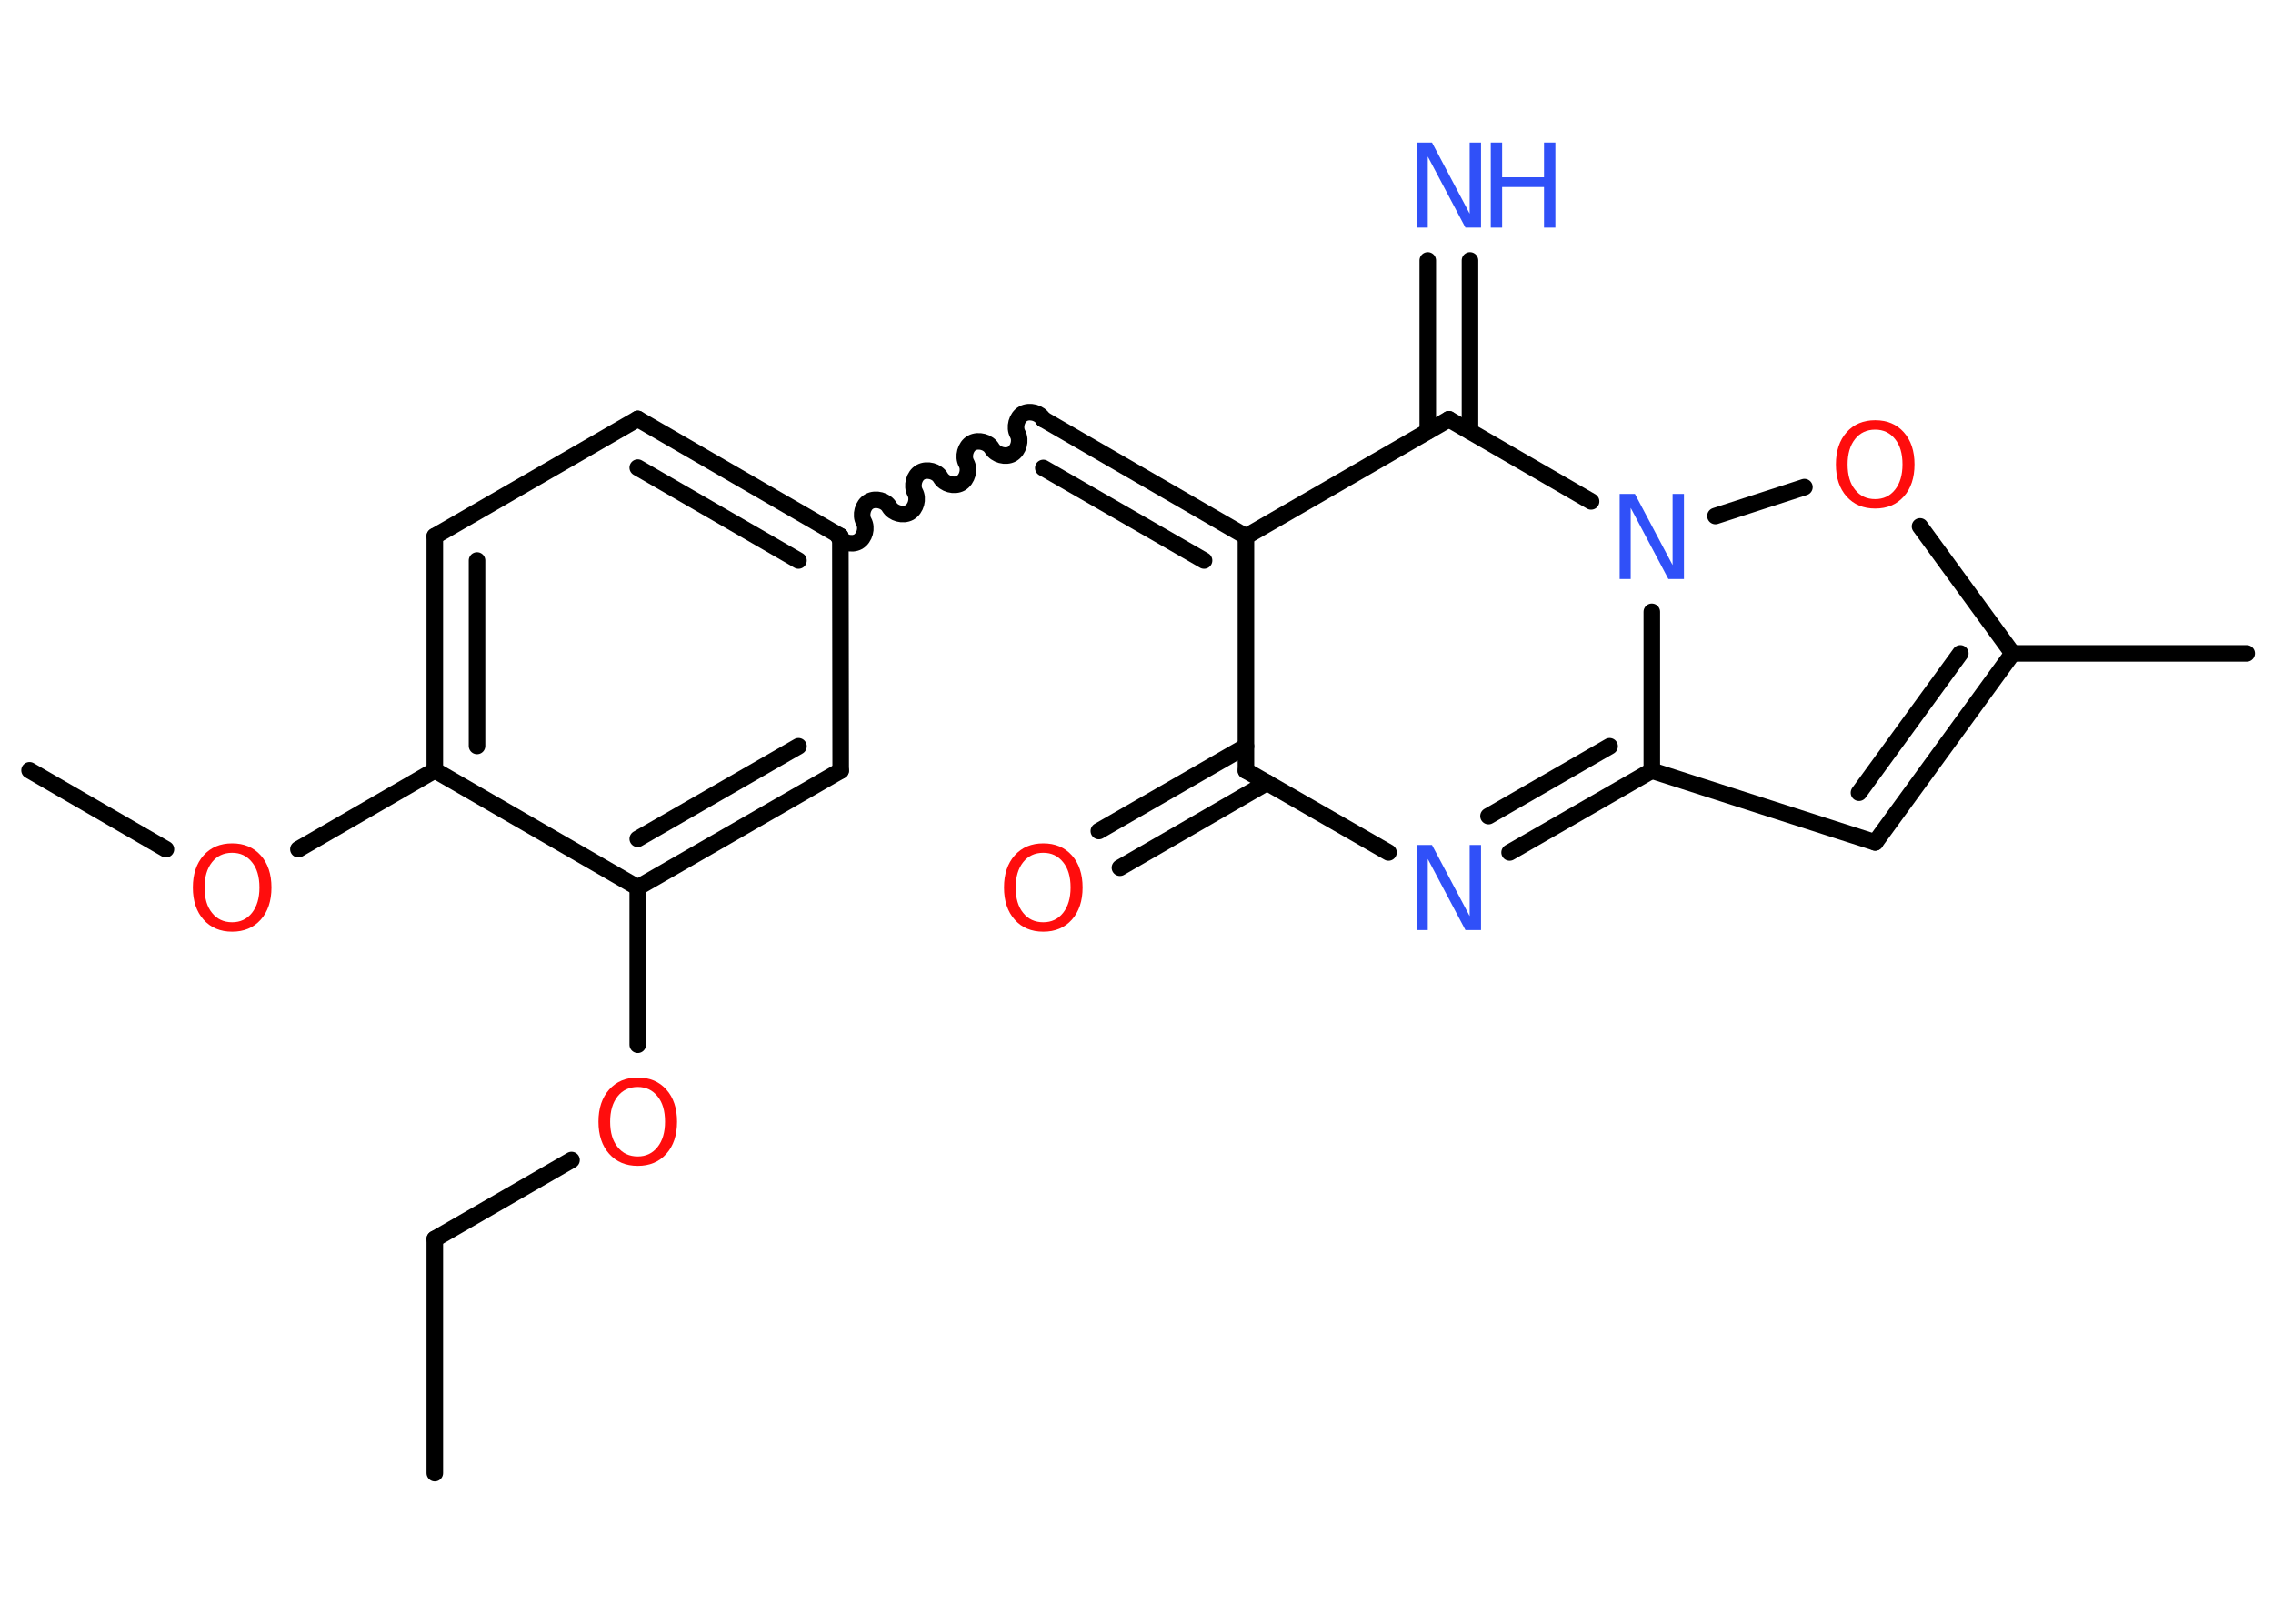 <?xml version='1.0' encoding='UTF-8'?>
<!DOCTYPE svg PUBLIC "-//W3C//DTD SVG 1.1//EN" "http://www.w3.org/Graphics/SVG/1.1/DTD/svg11.dtd">
<svg version='1.2' xmlns='http://www.w3.org/2000/svg' xmlns:xlink='http://www.w3.org/1999/xlink' width='70.0mm' height='50.0mm' viewBox='0 0 70.0 50.0'>
  <desc>Generated by the Chemistry Development Kit (http://github.com/cdk)</desc>
  <g stroke-linecap='round' stroke-linejoin='round' stroke='#000000' stroke-width='.51' fill='#FF0D0D'>
    <rect x='.0' y='.0' width='70.0' height='50.0' fill='#FFFFFF' stroke='none'/>
    <g id='mol1' class='mol'>
      <line id='mol1bnd1' class='bond' x1='13.39' y1='45.36' x2='13.39' y2='38.15'/>
      <line id='mol1bnd2' class='bond' x1='13.39' y1='38.15' x2='17.6' y2='35.72'/>
      <line id='mol1bnd3' class='bond' x1='19.64' y1='32.17' x2='19.64' y2='27.33'/>
      <g id='mol1bnd4' class='bond'>
        <line x1='19.64' y1='27.33' x2='25.89' y2='23.73'/>
        <line x1='19.64' y1='25.83' x2='24.59' y2='22.98'/>
      </g>
      <line id='mol1bnd5' class='bond' x1='25.89' y1='23.73' x2='25.88' y2='16.51'/>
      <path id='mol1bnd6' class='bond' d='M32.13 12.91c-.11 -.2 -.42 -.28 -.62 -.17c-.2 .11 -.28 .42 -.17 .62c.11 .2 .03 .5 -.17 .62c-.2 .11 -.5 .03 -.62 -.17c-.11 -.2 -.42 -.28 -.62 -.17c-.2 .11 -.28 .42 -.17 .62c.11 .2 .03 .5 -.17 .62c-.2 .11 -.5 .03 -.62 -.17c-.11 -.2 -.42 -.28 -.62 -.17c-.2 .11 -.28 .42 -.17 .62c.11 .2 .03 .5 -.17 .62c-.2 .11 -.5 .03 -.62 -.17c-.11 -.2 -.42 -.28 -.62 -.17c-.2 .11 -.28 .42 -.17 .62c.11 .2 .03 .5 -.17 .62c-.2 .11 -.5 .03 -.62 -.17' fill='none' stroke='#000000' stroke-width='.51'/>
      <g id='mol1bnd7' class='bond'>
        <line x1='32.13' y1='12.91' x2='38.37' y2='16.52'/>
        <line x1='32.13' y1='14.41' x2='37.08' y2='17.26'/>
      </g>
      <line id='mol1bnd8' class='bond' x1='38.37' y1='16.52' x2='44.62' y2='12.91'/>
      <g id='mol1bnd9' class='bond'>
        <line x1='43.97' y1='13.28' x2='43.97' y2='8.02'/>
        <line x1='45.27' y1='13.28' x2='45.27' y2='8.02'/>
      </g>
      <line id='mol1bnd10' class='bond' x1='44.62' y1='12.91' x2='49.0' y2='15.44'/>
      <line id='mol1bnd11' class='bond' x1='52.83' y1='15.89' x2='55.57' y2='15.0'/>
      <line id='mol1bnd12' class='bond' x1='59.13' y1='16.21' x2='61.98' y2='20.12'/>
      <line id='mol1bnd13' class='bond' x1='61.98' y1='20.12' x2='69.19' y2='20.12'/>
      <g id='mol1bnd14' class='bond'>
        <line x1='57.75' y1='25.94' x2='61.98' y2='20.12'/>
        <line x1='57.25' y1='24.41' x2='60.37' y2='20.12'/>
      </g>
      <line id='mol1bnd15' class='bond' x1='57.75' y1='25.94' x2='50.87' y2='23.73'/>
      <line id='mol1bnd16' class='bond' x1='50.87' y1='18.84' x2='50.87' y2='23.73'/>
      <g id='mol1bnd17' class='bond'>
        <line x1='46.49' y1='26.25' x2='50.87' y2='23.73'/>
        <line x1='45.84' y1='25.13' x2='49.57' y2='22.98'/>
      </g>
      <line id='mol1bnd18' class='bond' x1='42.76' y1='26.25' x2='38.37' y2='23.73'/>
      <line id='mol1bnd19' class='bond' x1='38.37' y1='16.52' x2='38.37' y2='23.73'/>
      <g id='mol1bnd20' class='bond'>
        <line x1='39.02' y1='24.1' x2='34.49' y2='26.72'/>
        <line x1='38.37' y1='22.98' x2='33.84' y2='25.59'/>
      </g>
      <g id='mol1bnd21' class='bond'>
        <line x1='25.88' y1='16.51' x2='19.64' y2='12.9'/>
        <line x1='24.59' y1='17.26' x2='19.64' y2='14.4'/>
      </g>
      <line id='mol1bnd22' class='bond' x1='19.64' y1='12.9' x2='13.39' y2='16.51'/>
      <g id='mol1bnd23' class='bond'>
        <line x1='13.39' y1='16.51' x2='13.39' y2='23.72'/>
        <line x1='14.69' y1='17.26' x2='14.69' y2='22.97'/>
      </g>
      <line id='mol1bnd24' class='bond' x1='19.64' y1='27.33' x2='13.39' y2='23.72'/>
      <line id='mol1bnd25' class='bond' x1='13.39' y1='23.72' x2='9.19' y2='26.15'/>
      <line id='mol1bnd26' class='bond' x1='5.11' y1='26.15' x2='.91' y2='23.72'/>
      <path id='mol1atm3' class='atom' d='M19.64 33.47q-.39 .0 -.62 .29q-.23 .29 -.23 .78q.0 .5 .23 .78q.23 .29 .62 .29q.38 .0 .61 -.29q.23 -.29 .23 -.78q.0 -.5 -.23 -.78q-.23 -.29 -.61 -.29zM19.64 33.18q.55 .0 .88 .37q.33 .37 .33 .99q.0 .62 -.33 .99q-.33 .37 -.88 .37q-.55 .0 -.88 -.37q-.33 -.37 -.33 -.99q.0 -.62 .33 -.99q.33 -.37 .88 -.37z' stroke='none'/>
      <g id='mol1atm10' class='atom'>
        <path d='M43.63 4.39h.47l1.16 2.19v-2.19h.35v2.62h-.48l-1.16 -2.19v2.19h-.34v-2.62z' stroke='none' fill='#3050F8'/>
        <path d='M45.91 4.39h.35v1.07h1.29v-1.07h.35v2.62h-.35v-1.25h-1.29v1.25h-.35v-2.62z' stroke='none' fill='#3050F8'/>
      </g>
      <path id='mol1atm11' class='atom' d='M49.88 15.21h.47l1.16 2.19v-2.19h.35v2.62h-.48l-1.16 -2.19v2.19h-.34v-2.62z' stroke='none' fill='#3050F8'/>
      <path id='mol1atm12' class='atom' d='M57.75 13.23q-.39 .0 -.62 .29q-.23 .29 -.23 .78q.0 .5 .23 .78q.23 .29 .62 .29q.38 .0 .61 -.29q.23 -.29 .23 -.78q.0 -.5 -.23 -.78q-.23 -.29 -.61 -.29zM57.75 12.94q.55 .0 .88 .37q.33 .37 .33 .99q.0 .62 -.33 .99q-.33 .37 -.88 .37q-.55 .0 -.88 -.37q-.33 -.37 -.33 -.99q.0 -.62 .33 -.99q.33 -.37 .88 -.37z' stroke='none'/>
      <path id='mol1atm17' class='atom' d='M43.63 26.02h.47l1.16 2.19v-2.19h.35v2.62h-.48l-1.16 -2.19v2.19h-.34v-2.62z' stroke='none' fill='#3050F8'/>
      <path id='mol1atm19' class='atom' d='M32.13 26.26q-.39 .0 -.62 .29q-.23 .29 -.23 .78q.0 .5 .23 .78q.23 .29 .62 .29q.38 .0 .61 -.29q.23 -.29 .23 -.78q.0 -.5 -.23 -.78q-.23 -.29 -.61 -.29zM32.13 25.97q.55 .0 .88 .37q.33 .37 .33 .99q.0 .62 -.33 .99q-.33 .37 -.88 .37q-.55 .0 -.88 -.37q-.33 -.37 -.33 -.99q.0 -.62 .33 -.99q.33 -.37 .88 -.37z' stroke='none'/>
      <path id='mol1atm23' class='atom' d='M7.15 26.26q-.39 .0 -.62 .29q-.23 .29 -.23 .78q.0 .5 .23 .78q.23 .29 .62 .29q.38 .0 .61 -.29q.23 -.29 .23 -.78q.0 -.5 -.23 -.78q-.23 -.29 -.61 -.29zM7.15 25.97q.55 .0 .88 .37q.33 .37 .33 .99q.0 .62 -.33 .99q-.33 .37 -.88 .37q-.55 .0 -.88 -.37q-.33 -.37 -.33 -.99q.0 -.62 .33 -.99q.33 -.37 .88 -.37z' stroke='none'/>
    </g>
  </g>
</svg>
